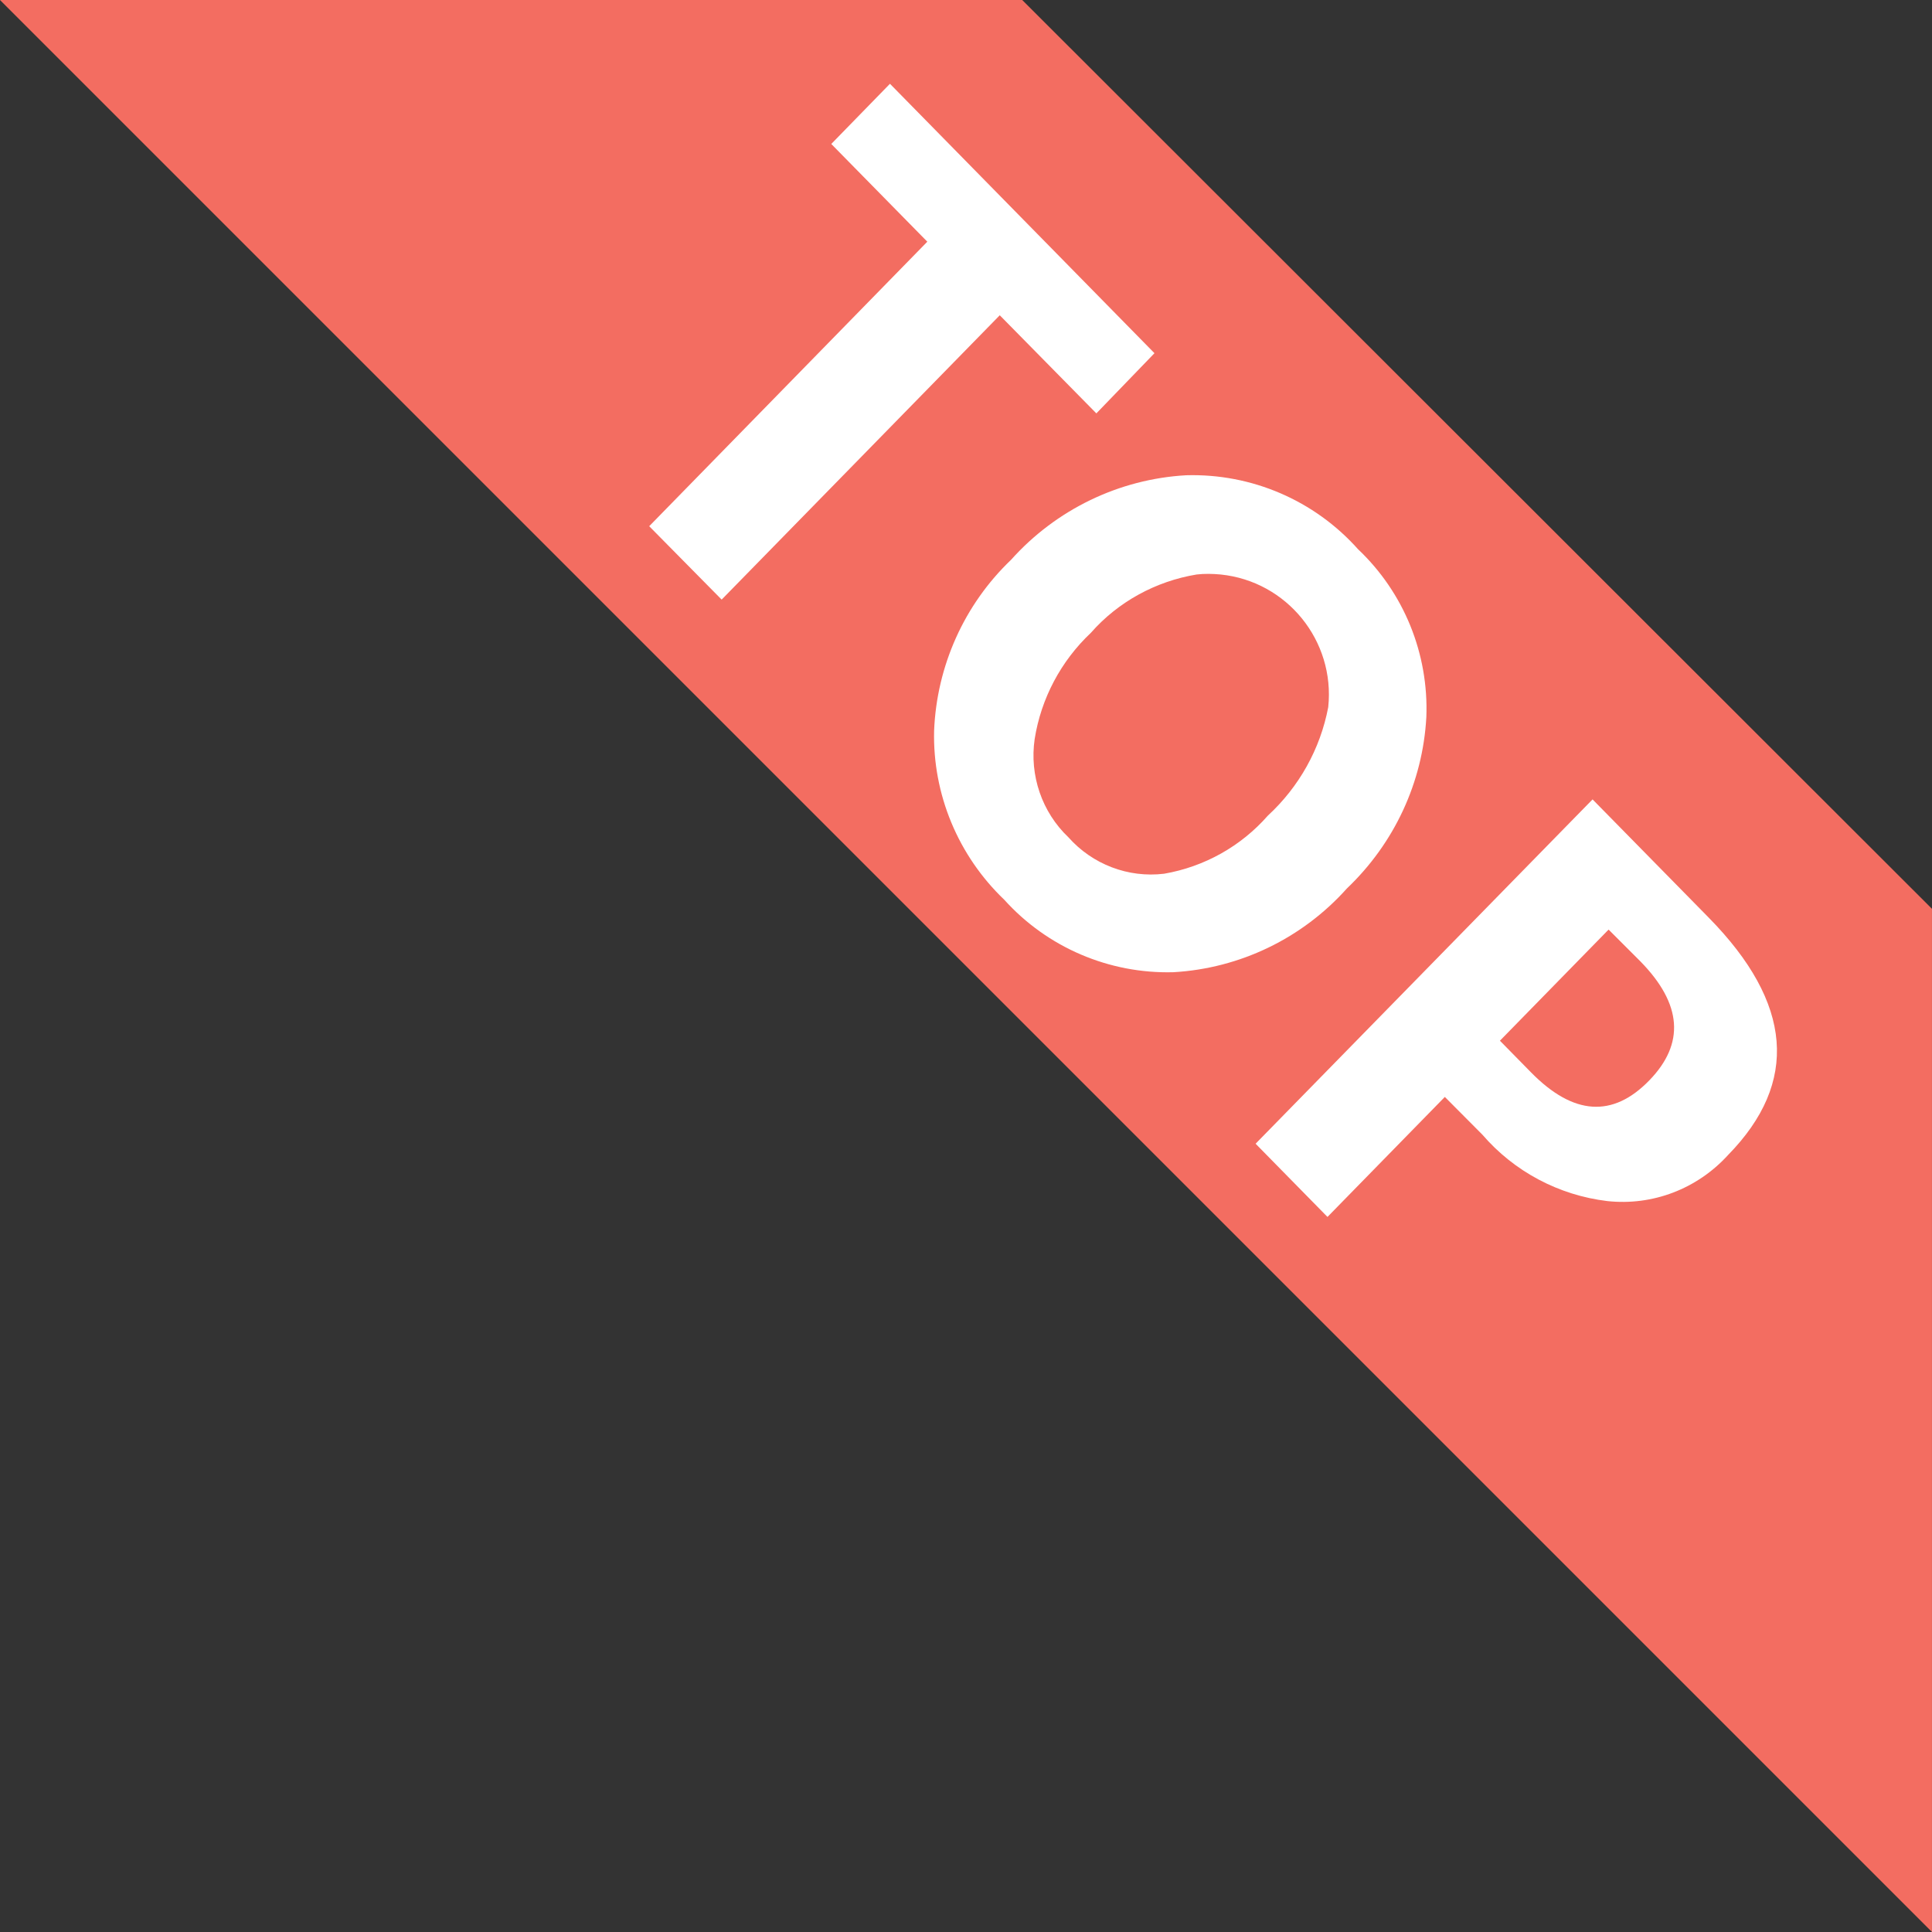 <?xml version="1.0" standalone="no"?><!DOCTYPE svg PUBLIC "-//W3C//DTD SVG 1.1//EN" "http://www.w3.org/Graphics/SVG/1.1/DTD/svg11.dtd"><svg t="1590046238130" class="icon" viewBox="0 0 1024 1024" version="1.1" xmlns="http://www.w3.org/2000/svg" p-id="3405" xmlns:xlink="http://www.w3.org/1999/xlink" width="48" height="48"><rect x="0" y="0" width="1024" height="1024" fill="#333333" stroke="none"/><defs><style type="text/css"></style></defs><path d="M1023.989 481.696l-482.195-481.695H-0.001l1023.99 1023.99v-542.295z" fill="#F36D61" p-id="3406"></path><path d="M581.093 219.099l-51.2-51.999-147.399 150.699-38.4-38.9 147.399-150.799-50.9-51.799 31.1-31.9 140.199 142.799-30.8 31.9z m-45.2 77.599c23.8-26.6 57.199-42.8 92.799-44.8 34.7-1 67.999 13.3 91.099 39.2 24.3 23 37.5 55.399 36.2 88.999-1.9 34.6-17 66.899-42.1 90.799-23.6 26.4-56.699 42.4-91.999 44.4-34 0.9-66.799-13.1-89.599-38.4-24.4-23.3-38-55.799-37.2-89.599 1.4-34.4 16-66.899 40.8-90.599z m42.3 38.7c-15.9 15-26.4 34.8-29.8 56.299-2.8 19.2 3.8 38.7 17.9 52.099 12.7 14.3 31.6 21.6 50.7 19.3 21.4-3.7 40.8-14.6 54.999-30.8 16.5-15.2 27.8-35.3 32-57.499 3.7-35.2-21.9-66.699-56.999-70.299-4.2-0.4-8.6-0.5-12.8 0-21.7 3.6-41.6 14.5-55.999 30.9z m187.598 245.998l-62.199 63.599-38.1-38.8 178.598-182.498 61.599 62.699c44.5 45.3 47.9 87.299 10.2 125.799-16.3 17.9-39.9 27-63.999 24.4-25.7-3.1-49.3-15.6-66.199-35.2l-19.9-20z m86.799-88.699l-57.599 58.899 16.5 16.8c22.4 22.8 43.3 24.2 62.699 4.2 18.9-19.5 17.4-40.4-4.7-62.999l-16.9-16.9z" fill="#FFFFFF" p-id="3407"></path></svg>